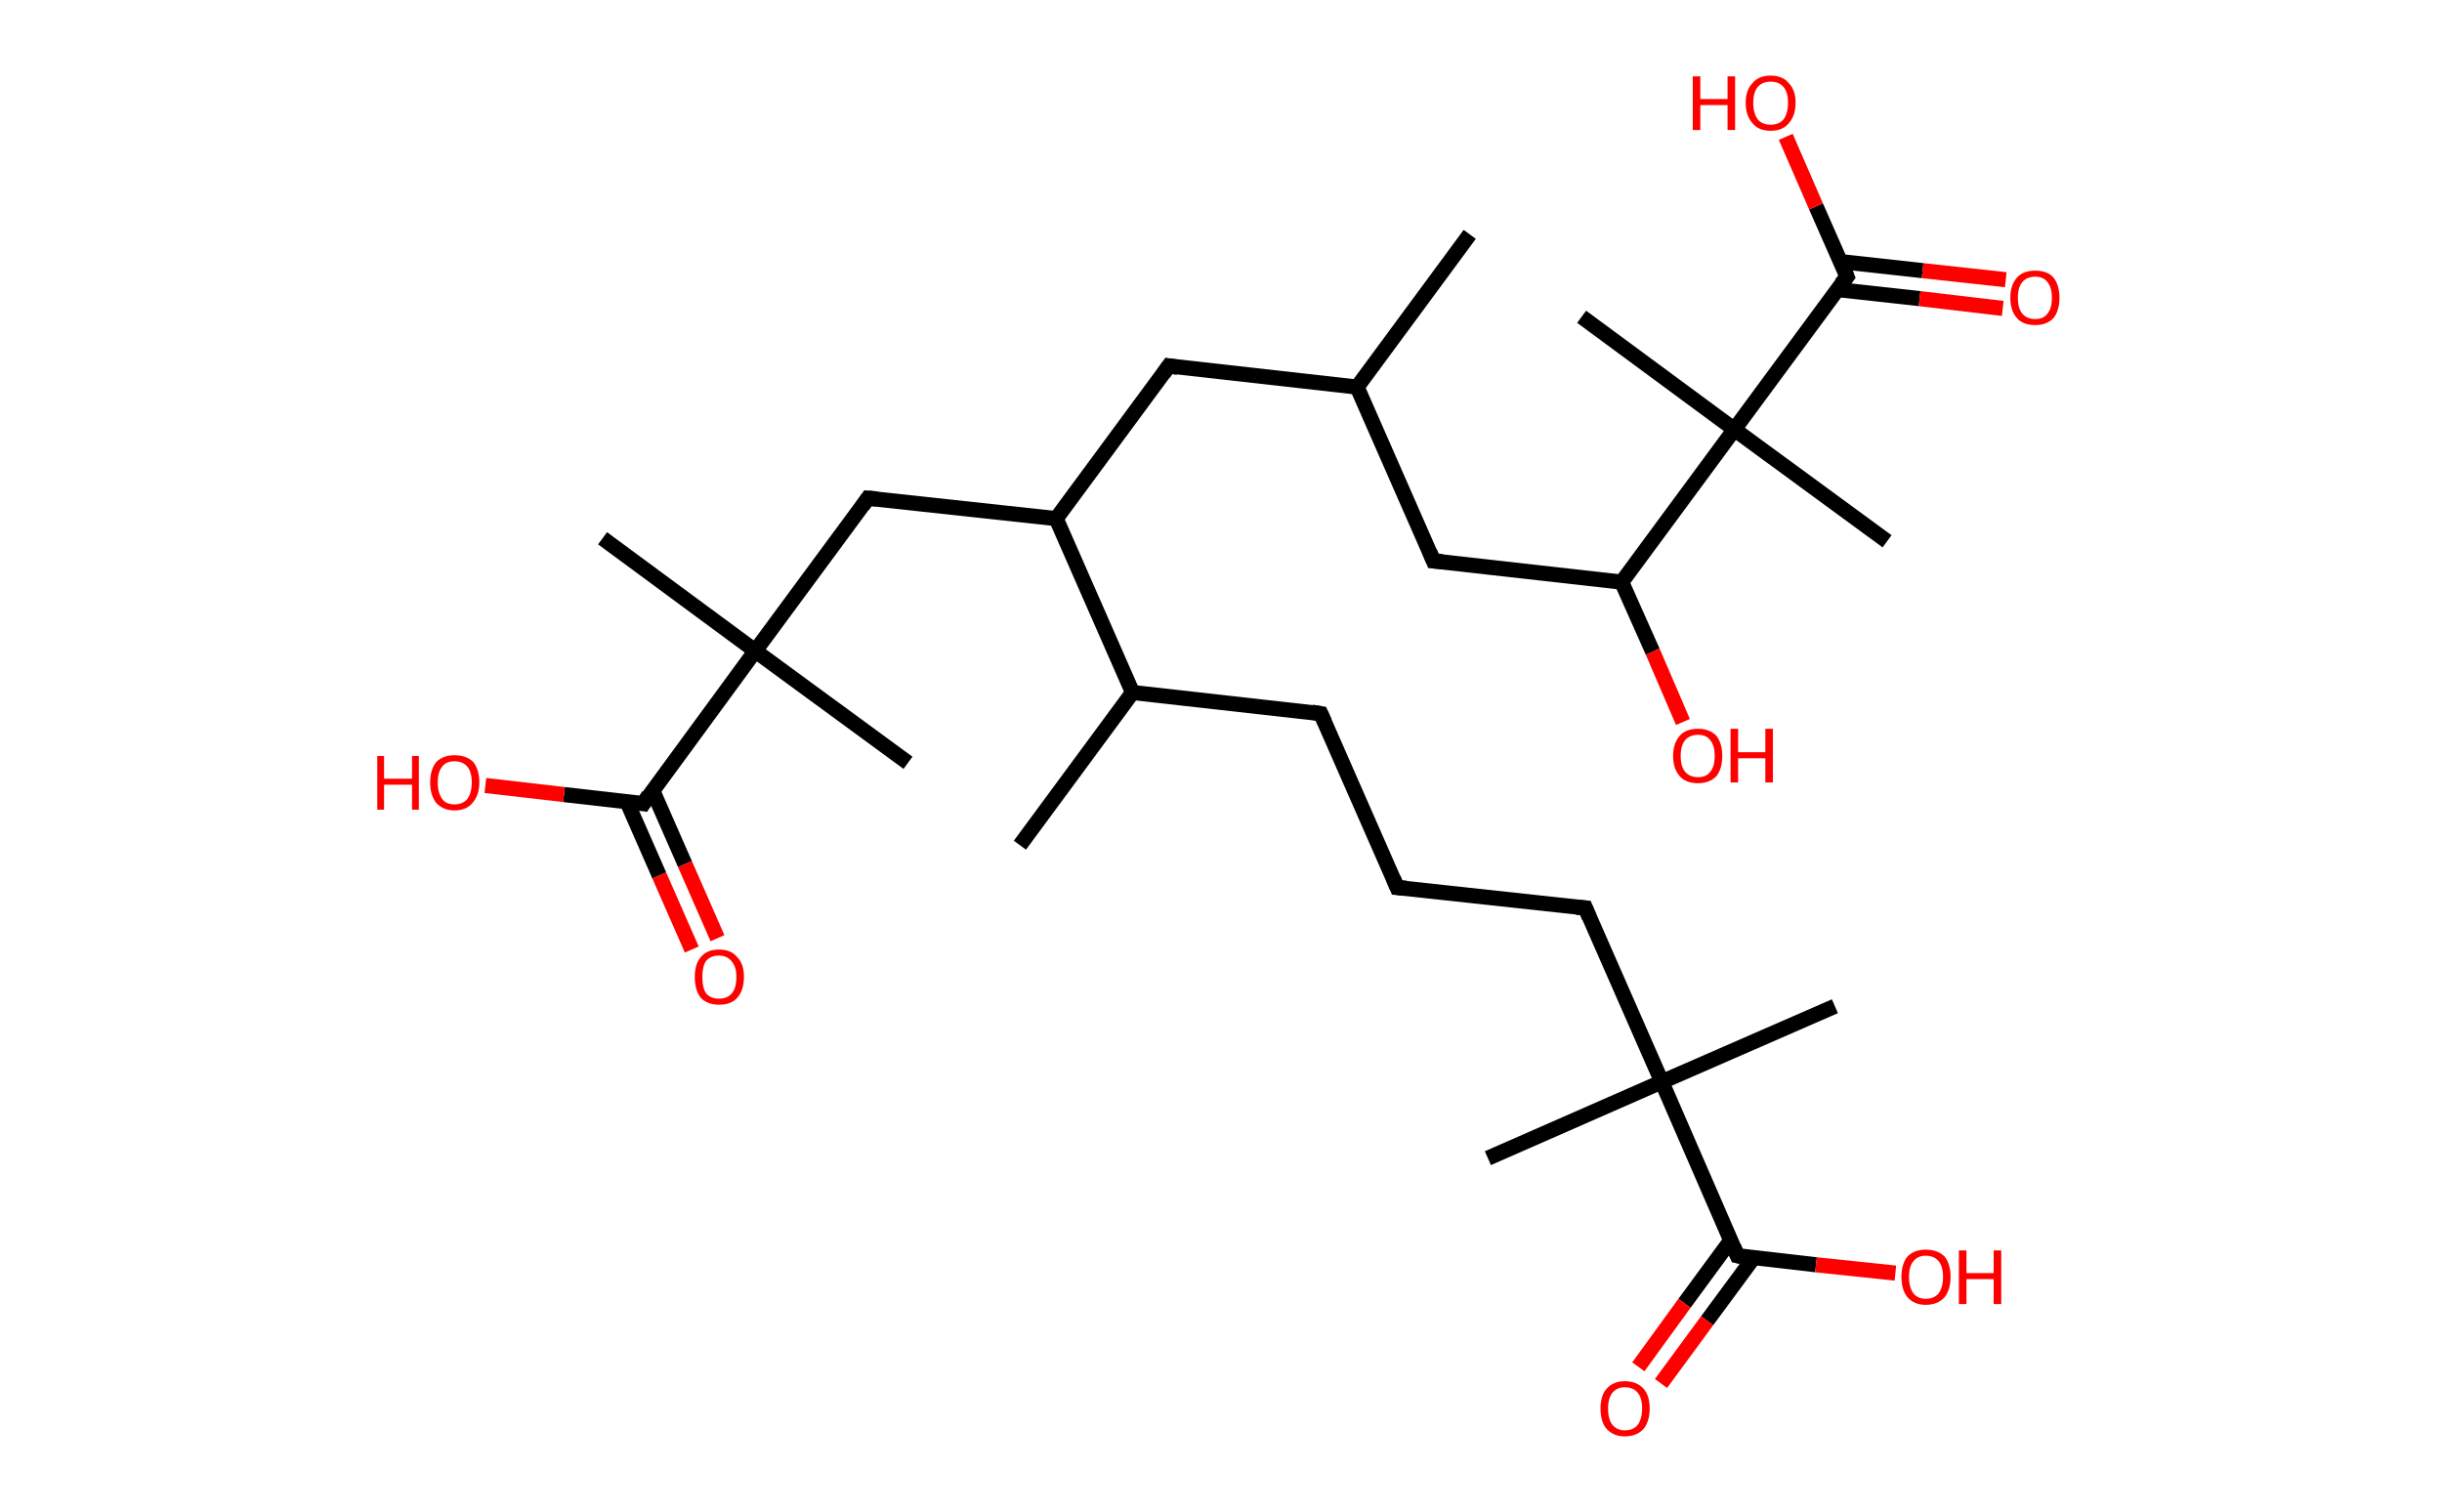 <?xml version='1.0' encoding='ASCII' standalone='yes'?>
<svg xmlns="http://www.w3.org/2000/svg" xmlns:rdkit="http://www.rdkit.org/xml" xmlns:xlink="http://www.w3.org/1999/xlink" version="1.1" baseProfile="full" xml:space="preserve" width="323px" height="200px" viewBox="0 0 323 200">
<!-- END OF HEADER -->
<rect style="opacity:1.0;fill:#FFFFFF;stroke:none" width="323.0" height="200.0" x="0.0" y="0.0"> </rect>
<path class="bond-0 atom-0 atom-1" d="M 194.4,31.0 L 179.5,51.2" style="fill:none;fill-rule:evenodd;stroke:#000000;stroke-width:2.0px;stroke-linecap:butt;stroke-linejoin:miter;stroke-opacity:1"/>
<path class="bond-1 atom-1 atom-2" d="M 179.5,51.2 L 154.6,48.4" style="fill:none;fill-rule:evenodd;stroke:#000000;stroke-width:2.0px;stroke-linecap:butt;stroke-linejoin:miter;stroke-opacity:1"/>
<path class="bond-2 atom-2 atom-3" d="M 154.6,48.4 L 139.7,68.6" style="fill:none;fill-rule:evenodd;stroke:#000000;stroke-width:2.0px;stroke-linecap:butt;stroke-linejoin:miter;stroke-opacity:1"/>
<path class="bond-3 atom-3 atom-4" d="M 139.7,68.6 L 114.8,65.9" style="fill:none;fill-rule:evenodd;stroke:#000000;stroke-width:2.0px;stroke-linecap:butt;stroke-linejoin:miter;stroke-opacity:1"/>
<path class="bond-4 atom-4 atom-5" d="M 114.8,65.9 L 99.9,86.1" style="fill:none;fill-rule:evenodd;stroke:#000000;stroke-width:2.0px;stroke-linecap:butt;stroke-linejoin:miter;stroke-opacity:1"/>
<path class="bond-5 atom-5 atom-6" d="M 99.9,86.1 L 120.1,100.9" style="fill:none;fill-rule:evenodd;stroke:#000000;stroke-width:2.0px;stroke-linecap:butt;stroke-linejoin:miter;stroke-opacity:1"/>
<path class="bond-6 atom-5 atom-7" d="M 99.9,86.1 L 79.7,71.2" style="fill:none;fill-rule:evenodd;stroke:#000000;stroke-width:2.0px;stroke-linecap:butt;stroke-linejoin:miter;stroke-opacity:1"/>
<path class="bond-7 atom-5 atom-8" d="M 99.9,86.1 L 85.1,106.3" style="fill:none;fill-rule:evenodd;stroke:#000000;stroke-width:2.0px;stroke-linecap:butt;stroke-linejoin:miter;stroke-opacity:1"/>
<path class="bond-8 atom-8 atom-9" d="M 82.9,106.0 L 87.2,115.8" style="fill:none;fill-rule:evenodd;stroke:#000000;stroke-width:2.0px;stroke-linecap:butt;stroke-linejoin:miter;stroke-opacity:1"/>
<path class="bond-8 atom-8 atom-9" d="M 87.2,115.8 L 91.5,125.6" style="fill:none;fill-rule:evenodd;stroke:#FF0000;stroke-width:2.0px;stroke-linecap:butt;stroke-linejoin:miter;stroke-opacity:1"/>
<path class="bond-8 atom-8 atom-9" d="M 86.3,104.5 L 90.6,114.3" style="fill:none;fill-rule:evenodd;stroke:#000000;stroke-width:2.0px;stroke-linecap:butt;stroke-linejoin:miter;stroke-opacity:1"/>
<path class="bond-8 atom-8 atom-9" d="M 90.6,114.3 L 94.9,124.1" style="fill:none;fill-rule:evenodd;stroke:#FF0000;stroke-width:2.0px;stroke-linecap:butt;stroke-linejoin:miter;stroke-opacity:1"/>
<path class="bond-9 atom-8 atom-10" d="M 85.1,106.3 L 74.6,105.1" style="fill:none;fill-rule:evenodd;stroke:#000000;stroke-width:2.0px;stroke-linecap:butt;stroke-linejoin:miter;stroke-opacity:1"/>
<path class="bond-9 atom-8 atom-10" d="M 74.6,105.1 L 64.2,103.9" style="fill:none;fill-rule:evenodd;stroke:#FF0000;stroke-width:2.0px;stroke-linecap:butt;stroke-linejoin:miter;stroke-opacity:1"/>
<path class="bond-10 atom-3 atom-11" d="M 139.7,68.6 L 149.8,91.6" style="fill:none;fill-rule:evenodd;stroke:#000000;stroke-width:2.0px;stroke-linecap:butt;stroke-linejoin:miter;stroke-opacity:1"/>
<path class="bond-11 atom-11 atom-12" d="M 149.8,91.6 L 134.9,111.8" style="fill:none;fill-rule:evenodd;stroke:#000000;stroke-width:2.0px;stroke-linecap:butt;stroke-linejoin:miter;stroke-opacity:1"/>
<path class="bond-12 atom-11 atom-13" d="M 149.8,91.6 L 174.7,94.4" style="fill:none;fill-rule:evenodd;stroke:#000000;stroke-width:2.0px;stroke-linecap:butt;stroke-linejoin:miter;stroke-opacity:1"/>
<path class="bond-13 atom-13 atom-14" d="M 174.7,94.4 L 184.8,117.4" style="fill:none;fill-rule:evenodd;stroke:#000000;stroke-width:2.0px;stroke-linecap:butt;stroke-linejoin:miter;stroke-opacity:1"/>
<path class="bond-14 atom-14 atom-15" d="M 184.8,117.4 L 209.7,120.1" style="fill:none;fill-rule:evenodd;stroke:#000000;stroke-width:2.0px;stroke-linecap:butt;stroke-linejoin:miter;stroke-opacity:1"/>
<path class="bond-15 atom-15 atom-16" d="M 209.7,120.1 L 219.8,143.1" style="fill:none;fill-rule:evenodd;stroke:#000000;stroke-width:2.0px;stroke-linecap:butt;stroke-linejoin:miter;stroke-opacity:1"/>
<path class="bond-16 atom-16 atom-17" d="M 219.8,143.1 L 196.8,153.2" style="fill:none;fill-rule:evenodd;stroke:#000000;stroke-width:2.0px;stroke-linecap:butt;stroke-linejoin:miter;stroke-opacity:1"/>
<path class="bond-17 atom-16 atom-18" d="M 219.8,143.1 L 242.7,133.1" style="fill:none;fill-rule:evenodd;stroke:#000000;stroke-width:2.0px;stroke-linecap:butt;stroke-linejoin:miter;stroke-opacity:1"/>
<path class="bond-18 atom-16 atom-19" d="M 219.8,143.1 L 229.8,166.1" style="fill:none;fill-rule:evenodd;stroke:#000000;stroke-width:2.0px;stroke-linecap:butt;stroke-linejoin:miter;stroke-opacity:1"/>
<path class="bond-19 atom-19 atom-20" d="M 228.9,164.1 L 222.8,172.4" style="fill:none;fill-rule:evenodd;stroke:#000000;stroke-width:2.0px;stroke-linecap:butt;stroke-linejoin:miter;stroke-opacity:1"/>
<path class="bond-19 atom-19 atom-20" d="M 222.8,172.4 L 216.7,180.8" style="fill:none;fill-rule:evenodd;stroke:#FF0000;stroke-width:2.0px;stroke-linecap:butt;stroke-linejoin:miter;stroke-opacity:1"/>
<path class="bond-19 atom-19 atom-20" d="M 232.0,166.3 L 225.8,174.7" style="fill:none;fill-rule:evenodd;stroke:#000000;stroke-width:2.0px;stroke-linecap:butt;stroke-linejoin:miter;stroke-opacity:1"/>
<path class="bond-19 atom-19 atom-20" d="M 225.8,174.7 L 219.7,183.0" style="fill:none;fill-rule:evenodd;stroke:#FF0000;stroke-width:2.0px;stroke-linecap:butt;stroke-linejoin:miter;stroke-opacity:1"/>
<path class="bond-20 atom-19 atom-21" d="M 229.8,166.1 L 240.2,167.3" style="fill:none;fill-rule:evenodd;stroke:#000000;stroke-width:2.0px;stroke-linecap:butt;stroke-linejoin:miter;stroke-opacity:1"/>
<path class="bond-20 atom-19 atom-21" d="M 240.2,167.3 L 250.7,168.4" style="fill:none;fill-rule:evenodd;stroke:#FF0000;stroke-width:2.0px;stroke-linecap:butt;stroke-linejoin:miter;stroke-opacity:1"/>
<path class="bond-21 atom-1 atom-22" d="M 179.5,51.2 L 189.6,74.2" style="fill:none;fill-rule:evenodd;stroke:#000000;stroke-width:2.0px;stroke-linecap:butt;stroke-linejoin:miter;stroke-opacity:1"/>
<path class="bond-22 atom-22 atom-23" d="M 189.6,74.2 L 214.5,77.0" style="fill:none;fill-rule:evenodd;stroke:#000000;stroke-width:2.0px;stroke-linecap:butt;stroke-linejoin:miter;stroke-opacity:1"/>
<path class="bond-23 atom-23 atom-24" d="M 214.5,77.0 L 218.6,86.2" style="fill:none;fill-rule:evenodd;stroke:#000000;stroke-width:2.0px;stroke-linecap:butt;stroke-linejoin:miter;stroke-opacity:1"/>
<path class="bond-23 atom-23 atom-24" d="M 218.6,86.2 L 222.6,95.5" style="fill:none;fill-rule:evenodd;stroke:#FF0000;stroke-width:2.0px;stroke-linecap:butt;stroke-linejoin:miter;stroke-opacity:1"/>
<path class="bond-24 atom-23 atom-25" d="M 214.5,77.0 L 229.4,56.8" style="fill:none;fill-rule:evenodd;stroke:#000000;stroke-width:2.0px;stroke-linecap:butt;stroke-linejoin:miter;stroke-opacity:1"/>
<path class="bond-25 atom-25 atom-26" d="M 229.4,56.8 L 209.2,41.9" style="fill:none;fill-rule:evenodd;stroke:#000000;stroke-width:2.0px;stroke-linecap:butt;stroke-linejoin:miter;stroke-opacity:1"/>
<path class="bond-26 atom-25 atom-27" d="M 229.4,56.8 L 249.6,71.6" style="fill:none;fill-rule:evenodd;stroke:#000000;stroke-width:2.0px;stroke-linecap:butt;stroke-linejoin:miter;stroke-opacity:1"/>
<path class="bond-27 atom-25 atom-28" d="M 229.4,56.8 L 244.3,36.6" style="fill:none;fill-rule:evenodd;stroke:#000000;stroke-width:2.0px;stroke-linecap:butt;stroke-linejoin:miter;stroke-opacity:1"/>
<path class="bond-28 atom-28 atom-29" d="M 243.0,38.3 L 253.9,39.5" style="fill:none;fill-rule:evenodd;stroke:#000000;stroke-width:2.0px;stroke-linecap:butt;stroke-linejoin:miter;stroke-opacity:1"/>
<path class="bond-28 atom-28 atom-29" d="M 253.9,39.5 L 264.9,40.8" style="fill:none;fill-rule:evenodd;stroke:#FF0000;stroke-width:2.0px;stroke-linecap:butt;stroke-linejoin:miter;stroke-opacity:1"/>
<path class="bond-28 atom-28 atom-29" d="M 243.4,34.6 L 254.3,35.8" style="fill:none;fill-rule:evenodd;stroke:#000000;stroke-width:2.0px;stroke-linecap:butt;stroke-linejoin:miter;stroke-opacity:1"/>
<path class="bond-28 atom-28 atom-29" d="M 254.3,35.8 L 265.3,37.0" style="fill:none;fill-rule:evenodd;stroke:#FF0000;stroke-width:2.0px;stroke-linecap:butt;stroke-linejoin:miter;stroke-opacity:1"/>
<path class="bond-29 atom-28 atom-30" d="M 244.3,36.6 L 240.2,27.3" style="fill:none;fill-rule:evenodd;stroke:#000000;stroke-width:2.0px;stroke-linecap:butt;stroke-linejoin:miter;stroke-opacity:1"/>
<path class="bond-29 atom-28 atom-30" d="M 240.2,27.3 L 236.2,18.1" style="fill:none;fill-rule:evenodd;stroke:#FF0000;stroke-width:2.0px;stroke-linecap:butt;stroke-linejoin:miter;stroke-opacity:1"/>
<path d="M 155.8,48.6 L 154.6,48.4 L 153.9,49.4" style="fill:none;stroke:#000000;stroke-width:2.0px;stroke-linecap:butt;stroke-linejoin:miter;stroke-opacity:1;"/>
<path d="M 116.0,66.0 L 114.8,65.9 L 114.1,66.9" style="fill:none;stroke:#000000;stroke-width:2.0px;stroke-linecap:butt;stroke-linejoin:miter;stroke-opacity:1;"/>
<path d="M 85.8,105.2 L 85.1,106.3 L 84.5,106.2" style="fill:none;stroke:#000000;stroke-width:2.0px;stroke-linecap:butt;stroke-linejoin:miter;stroke-opacity:1;"/>
<path d="M 173.5,94.2 L 174.7,94.4 L 175.2,95.5" style="fill:none;stroke:#000000;stroke-width:2.0px;stroke-linecap:butt;stroke-linejoin:miter;stroke-opacity:1;"/>
<path d="M 184.3,116.2 L 184.8,117.4 L 186.0,117.5" style="fill:none;stroke:#000000;stroke-width:2.0px;stroke-linecap:butt;stroke-linejoin:miter;stroke-opacity:1;"/>
<path d="M 208.5,120.0 L 209.7,120.1 L 210.2,121.3" style="fill:none;stroke:#000000;stroke-width:2.0px;stroke-linecap:butt;stroke-linejoin:miter;stroke-opacity:1;"/>
<path d="M 229.3,164.9 L 229.8,166.1 L 230.3,166.2" style="fill:none;stroke:#000000;stroke-width:2.0px;stroke-linecap:butt;stroke-linejoin:miter;stroke-opacity:1;"/>
<path d="M 189.1,73.0 L 189.6,74.2 L 190.8,74.3" style="fill:none;stroke:#000000;stroke-width:2.0px;stroke-linecap:butt;stroke-linejoin:miter;stroke-opacity:1;"/>
<path d="M 243.5,37.6 L 244.3,36.6 L 244.1,36.1" style="fill:none;stroke:#000000;stroke-width:2.0px;stroke-linecap:butt;stroke-linejoin:miter;stroke-opacity:1;"/>
<path class="atom-9" d="M 91.9 129.2 Q 91.9 127.5, 92.7 126.6 Q 93.5 125.6, 95.1 125.6 Q 96.7 125.6, 97.5 126.6 Q 98.4 127.5, 98.4 129.2 Q 98.4 131.0, 97.5 132.0 Q 96.7 132.9, 95.1 132.9 Q 93.6 132.9, 92.7 132.0 Q 91.9 131.0, 91.9 129.2 M 95.1 132.1 Q 96.2 132.1, 96.8 131.4 Q 97.4 130.7, 97.4 129.2 Q 97.4 127.9, 96.8 127.2 Q 96.2 126.4, 95.1 126.4 Q 94.0 126.4, 93.4 127.1 Q 92.9 127.8, 92.9 129.2 Q 92.9 130.7, 93.4 131.4 Q 94.0 132.1, 95.1 132.1 " fill="#FF0000"/>
<path class="atom-10" d="M 49.9 100.0 L 50.8 100.0 L 50.8 103.0 L 54.5 103.0 L 54.5 100.0 L 55.4 100.0 L 55.4 107.1 L 54.5 107.1 L 54.5 103.8 L 50.8 103.8 L 50.8 107.1 L 49.9 107.1 L 49.9 100.0 " fill="#FF0000"/>
<path class="atom-10" d="M 56.9 103.5 Q 56.9 101.8, 57.7 100.8 Q 58.6 99.9, 60.1 99.9 Q 61.7 99.9, 62.6 100.8 Q 63.4 101.8, 63.4 103.5 Q 63.4 105.2, 62.5 106.2 Q 61.7 107.2, 60.1 107.2 Q 58.6 107.2, 57.7 106.2 Q 56.9 105.2, 56.9 103.5 M 60.1 106.4 Q 61.2 106.4, 61.8 105.7 Q 62.4 104.9, 62.4 103.5 Q 62.4 102.1, 61.8 101.4 Q 61.2 100.7, 60.1 100.7 Q 59.0 100.7, 58.5 101.4 Q 57.9 102.1, 57.9 103.5 Q 57.9 104.9, 58.5 105.7 Q 59.0 106.4, 60.1 106.4 " fill="#FF0000"/>
<path class="atom-20" d="M 211.7 186.3 Q 211.7 184.6, 212.5 183.7 Q 213.4 182.7, 214.9 182.7 Q 216.5 182.7, 217.4 183.7 Q 218.2 184.6, 218.2 186.3 Q 218.2 188.0, 217.4 189.0 Q 216.5 190.0, 214.9 190.0 Q 213.4 190.0, 212.5 189.0 Q 211.7 188.1, 211.7 186.3 M 214.9 189.2 Q 216.0 189.2, 216.6 188.5 Q 217.2 187.7, 217.2 186.3 Q 217.2 184.9, 216.6 184.2 Q 216.0 183.5, 214.9 183.5 Q 213.9 183.5, 213.3 184.2 Q 212.7 184.9, 212.7 186.3 Q 212.7 187.8, 213.3 188.5 Q 213.9 189.2, 214.9 189.2 " fill="#FF0000"/>
<path class="atom-21" d="M 251.5 168.9 Q 251.5 167.2, 252.3 166.2 Q 253.2 165.3, 254.7 165.3 Q 256.3 165.3, 257.2 166.2 Q 258.0 167.2, 258.0 168.9 Q 258.0 170.6, 257.2 171.6 Q 256.3 172.6, 254.7 172.6 Q 253.2 172.6, 252.3 171.6 Q 251.5 170.6, 251.5 168.9 M 254.7 171.8 Q 255.8 171.8, 256.4 171.1 Q 257.0 170.3, 257.0 168.9 Q 257.0 167.5, 256.4 166.8 Q 255.8 166.1, 254.7 166.1 Q 253.7 166.1, 253.1 166.8 Q 252.5 167.5, 252.5 168.9 Q 252.5 170.3, 253.1 171.1 Q 253.7 171.8, 254.7 171.8 " fill="#FF0000"/>
<path class="atom-21" d="M 259.1 165.4 L 260.1 165.4 L 260.1 168.4 L 263.7 168.4 L 263.7 165.4 L 264.7 165.4 L 264.7 172.5 L 263.7 172.5 L 263.7 169.2 L 260.1 169.2 L 260.1 172.5 L 259.1 172.5 L 259.1 165.4 " fill="#FF0000"/>
<path class="atom-24" d="M 221.3 100.0 Q 221.3 98.3, 222.2 97.3 Q 223.0 96.4, 224.6 96.4 Q 226.1 96.4, 227.0 97.3 Q 227.8 98.3, 227.8 100.0 Q 227.8 101.7, 227.0 102.7 Q 226.1 103.6, 224.6 103.6 Q 223.0 103.6, 222.2 102.7 Q 221.3 101.7, 221.3 100.0 M 224.6 102.8 Q 225.7 102.8, 226.2 102.1 Q 226.8 101.4, 226.8 100.0 Q 226.8 98.6, 226.2 97.9 Q 225.7 97.2, 224.6 97.2 Q 223.5 97.2, 222.9 97.9 Q 222.3 98.6, 222.3 100.0 Q 222.3 101.4, 222.9 102.1 Q 223.5 102.8, 224.6 102.8 " fill="#FF0000"/>
<path class="atom-24" d="M 228.9 96.4 L 229.9 96.4 L 229.9 99.5 L 233.5 99.5 L 233.5 96.4 L 234.5 96.4 L 234.5 103.5 L 233.5 103.5 L 233.5 100.3 L 229.9 100.3 L 229.9 103.5 L 228.9 103.5 L 228.9 96.4 " fill="#FF0000"/>
<path class="atom-29" d="M 265.9 39.4 Q 265.9 37.7, 266.8 36.7 Q 267.6 35.8, 269.2 35.8 Q 270.8 35.8, 271.6 36.7 Q 272.4 37.7, 272.4 39.4 Q 272.4 41.1, 271.6 42.1 Q 270.7 43.0, 269.2 43.0 Q 267.6 43.0, 266.8 42.1 Q 265.9 41.1, 265.9 39.4 M 269.2 42.2 Q 270.3 42.2, 270.8 41.5 Q 271.4 40.8, 271.4 39.4 Q 271.4 38.0, 270.8 37.3 Q 270.3 36.6, 269.2 36.6 Q 268.1 36.6, 267.5 37.3 Q 266.9 38.0, 266.9 39.4 Q 266.9 40.8, 267.5 41.5 Q 268.1 42.2, 269.2 42.2 " fill="#FF0000"/>
<path class="atom-30" d="M 223.9 10.1 L 224.9 10.1 L 224.9 13.1 L 228.5 13.1 L 228.5 10.1 L 229.5 10.1 L 229.5 17.2 L 228.5 17.2 L 228.5 13.9 L 224.9 13.9 L 224.9 17.2 L 223.9 17.2 L 223.9 10.1 " fill="#FF0000"/>
<path class="atom-30" d="M 230.9 13.6 Q 230.9 11.9, 231.8 11.0 Q 232.6 10.0, 234.2 10.0 Q 235.8 10.0, 236.6 11.0 Q 237.5 11.9, 237.5 13.6 Q 237.5 15.3, 236.6 16.3 Q 235.8 17.3, 234.2 17.3 Q 232.6 17.3, 231.8 16.3 Q 230.9 15.3, 230.9 13.6 M 234.2 16.5 Q 235.3 16.5, 235.9 15.8 Q 236.5 15.0, 236.5 13.6 Q 236.5 12.2, 235.9 11.5 Q 235.3 10.8, 234.2 10.8 Q 233.1 10.8, 232.5 11.5 Q 231.9 12.2, 231.9 13.6 Q 231.9 15.0, 232.5 15.8 Q 233.1 16.5, 234.2 16.5 " fill="#FF0000"/>
</svg>
